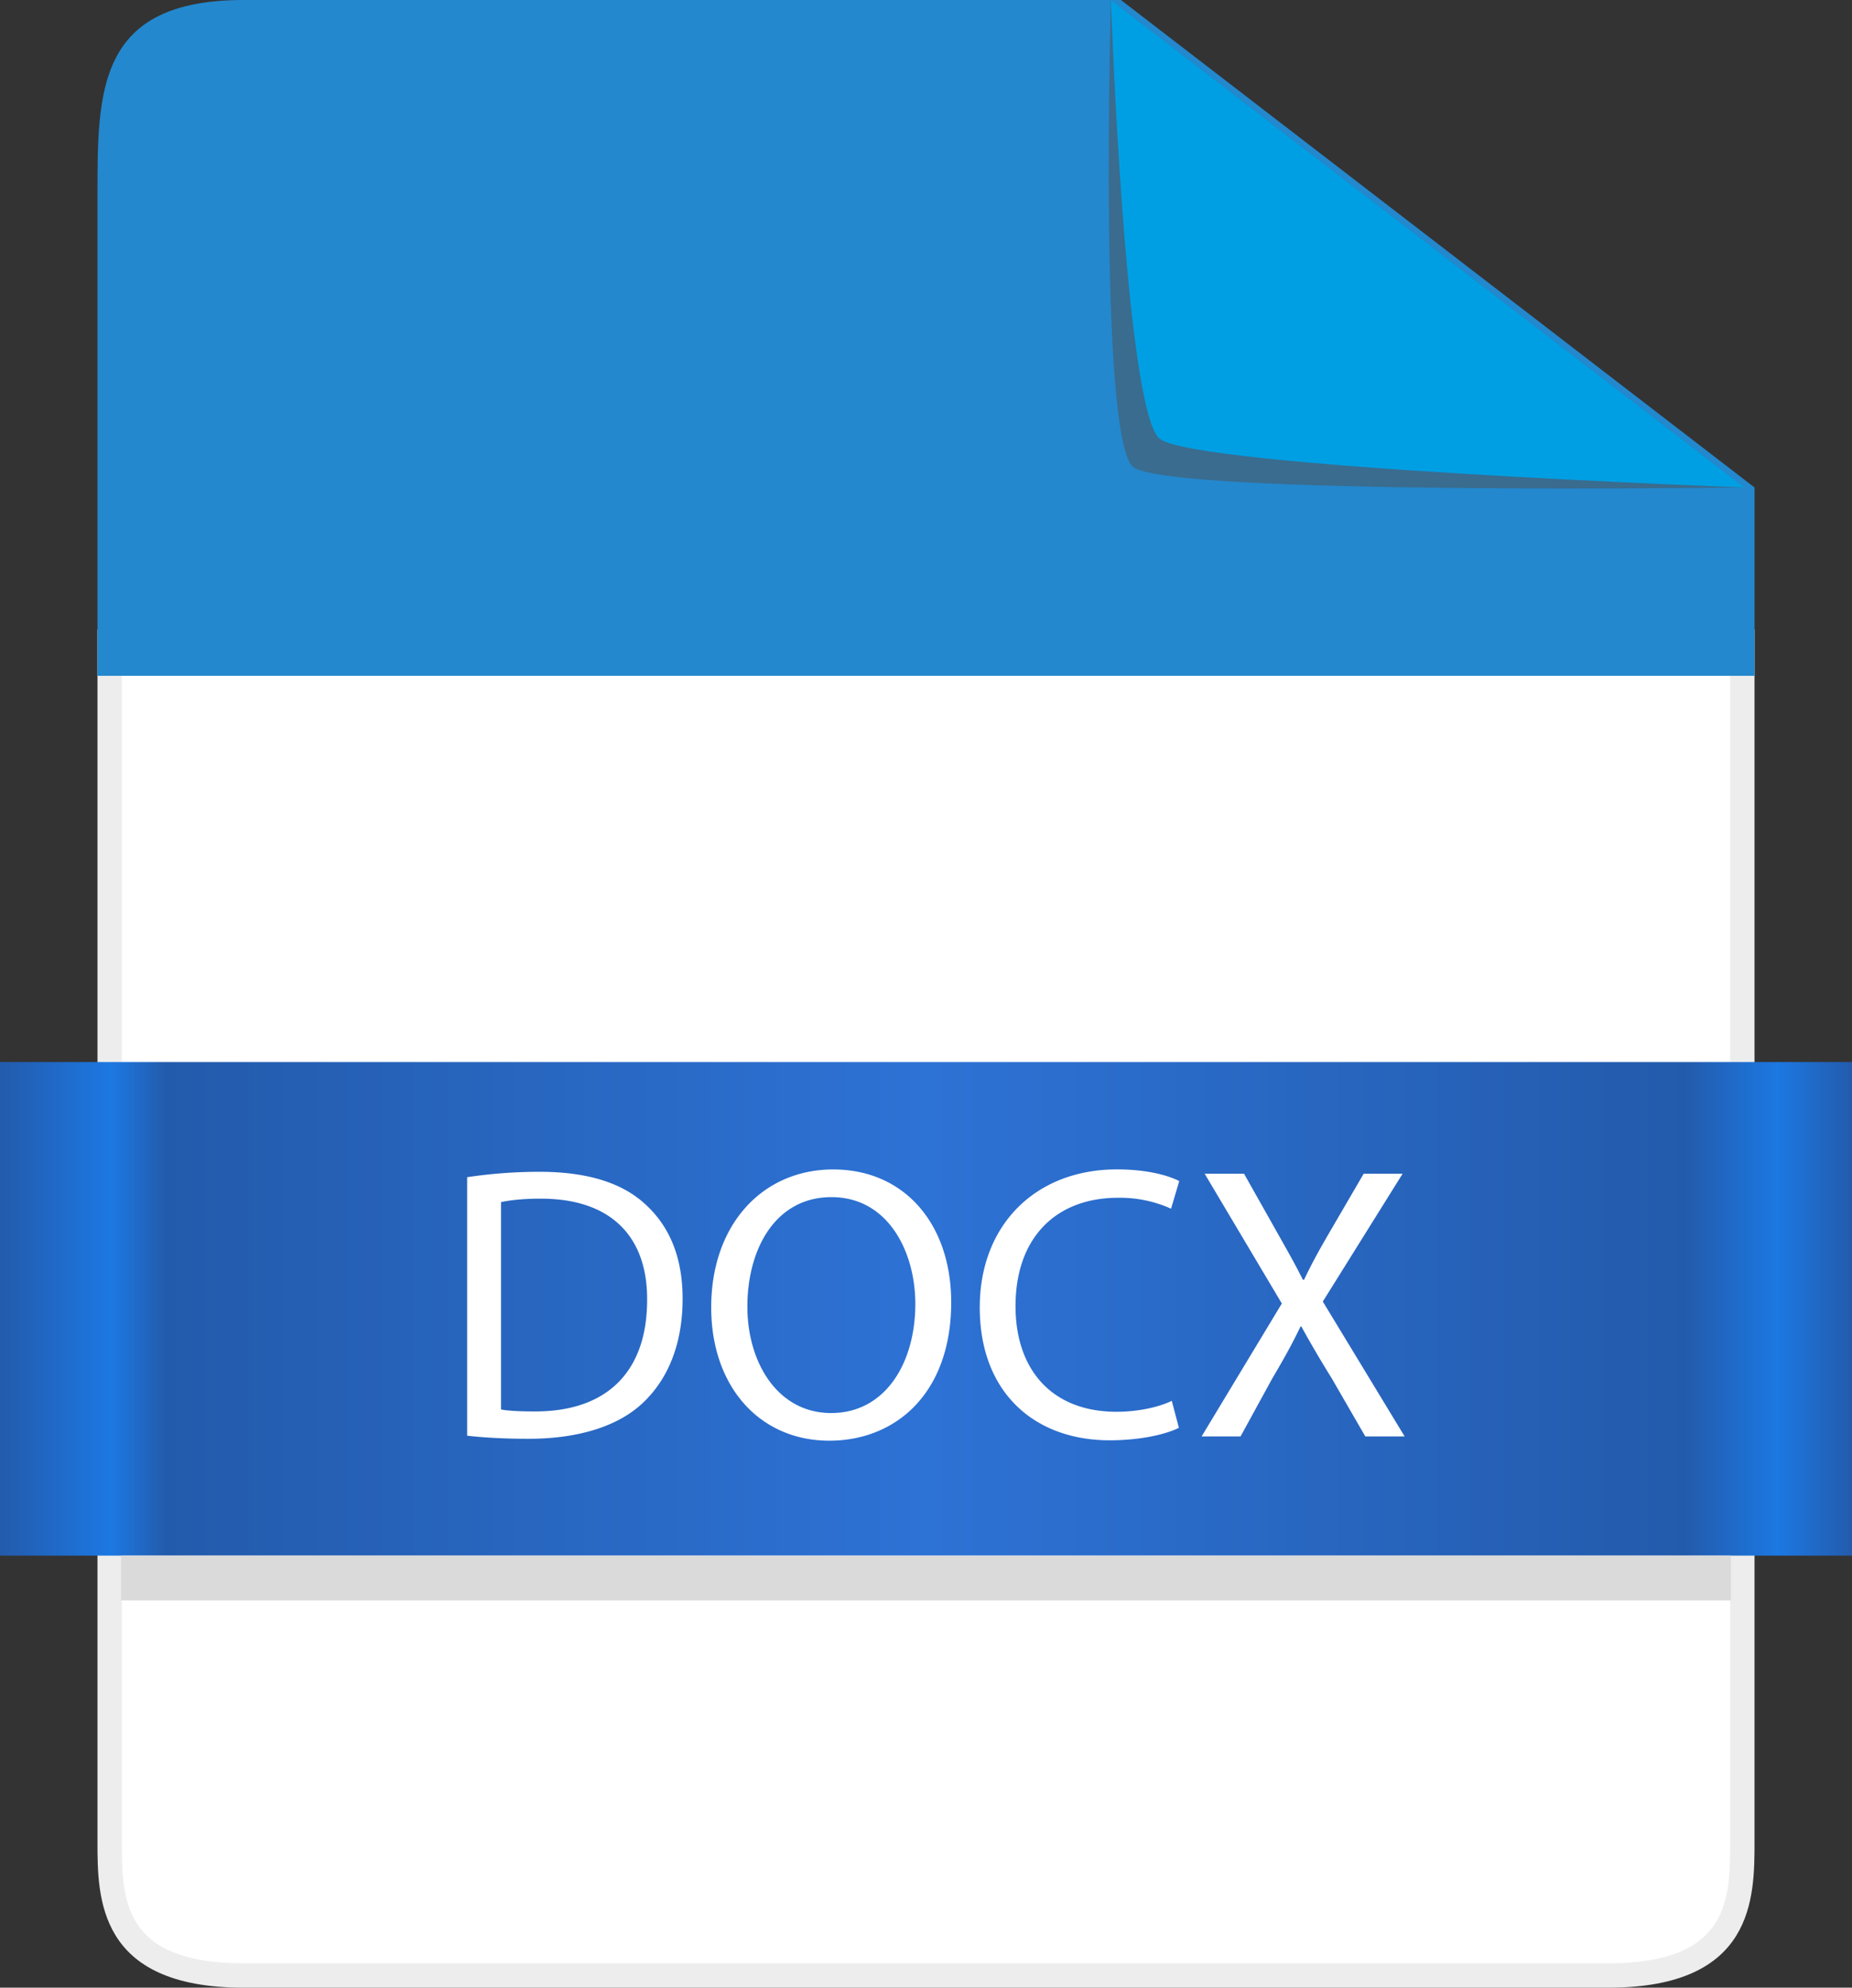 <svg xmlns="http://www.w3.org/2000/svg" width="38" height="40.775" viewBox="0 0 38 40.775"><rect x="0" y="0" width="38" height="40.775" fill="#333333" stroke="none"/><path fill="#FFF" d="M5 40.525c-2.75 0-2.75-1.59-2.75-2.75V13.162h33.5v24.613c0 1.16 0 2.75-2.75 2.75H5z"/><path fill="#EDEDED" d="M35.5 13.412v24.363c0 1.172 0 2.5-2.5 2.5H5c-2.5 0-2.5-1.328-2.5-2.5V13.412h33m.5-.5H2v24.863c0 1.157 0 3 3 3h28c3 0 3-1.843 3-3V12.912z"/><path fill="#2388CE" d="M2 4c0-2.157 0-4 3-4h18l13 10v3.863H2V4z"/><path opacity=".5" fill="#515151" d="M23.25 9.578C22.539 8.99 22.794 0 22.794 0l13 10s-11.833.167-12.544-.422z"/><path fill="#009FE3" d="M23.794 9c-.711-.588-1-9-1-9l13 10s-11.289-.412-12-1z"/><linearGradient id="a" gradientUnits="userSpaceOnUse" y1="26.849" x2="38" y2="26.849"><stop offset="0" stop-color="#235bac"/><stop offset=".06" stop-color="#1c78e2"/><stop offset=".09" stop-color="#235bac"/><stop offset=".5" stop-color="#2d72d5"/><stop offset=".91" stop-color="#235bac"/><stop offset=".96" stop-color="#1c78e2"/><stop offset="1" stop-color="#235bac"/></linearGradient><path fill="url(#a)" d="M0 21.787h38v10.125H0z"/><g fill="#FFF"><path d="M9.584 24.149a10.09 10.09 0 0 1 1.479-.111c1 0 1.711.231 2.183.671.48.44.76 1.063.76 1.936 0 .879-.272 1.599-.776 2.095-.503.504-1.335.775-2.382.775-.496 0-.912-.023-1.263-.063v-5.303zm.695 4.765c.176.032.432.04.704.04 1.487 0 2.295-.832 2.295-2.287.008-1.271-.712-2.078-2.183-2.078-.359 0-.631.031-.815.071v4.254zM19.517 26.716c0 1.854-1.127 2.838-2.502 2.838-1.423 0-2.422-1.104-2.422-2.734 0-1.711 1.063-2.83 2.502-2.83 1.47 0 2.422 1.127 2.422 2.726zm-4.182.088c0 1.151.624 2.183 1.719 2.183 1.104 0 1.727-1.016 1.727-2.239 0-1.071-.56-2.19-1.719-2.19-1.151-.001-1.727 1.062-1.727 2.246zM24.189 29.29c-.256.128-.768.256-1.424.256-1.519 0-2.662-.96-2.662-2.727 0-1.688 1.144-2.83 2.814-2.83.672 0 1.095.144 1.279.239l-.168.567a2.55 2.55 0 0 0-1.088-.224c-1.263 0-2.103.808-2.103 2.223 0 1.319.76 2.167 2.071 2.167.424 0 .855-.088 1.135-.224l.146.553zM28.013 29.466l-.688-1.191a22.273 22.273 0 0 1-.623-1.063h-.017c-.151.312-.304.6-.583 1.071l-.648 1.184h-.799l1.646-2.727-1.583-2.662h.808l.712 1.263c.199.353.352.624.495.912h.024c.152-.32.288-.568.487-.912l.736-1.263h.799L27.142 26.7l1.679 2.767h-.808z"/></g><path fill="#DADADA" d="M2.484 31.912h33.031v.917H2.484z"/></svg>